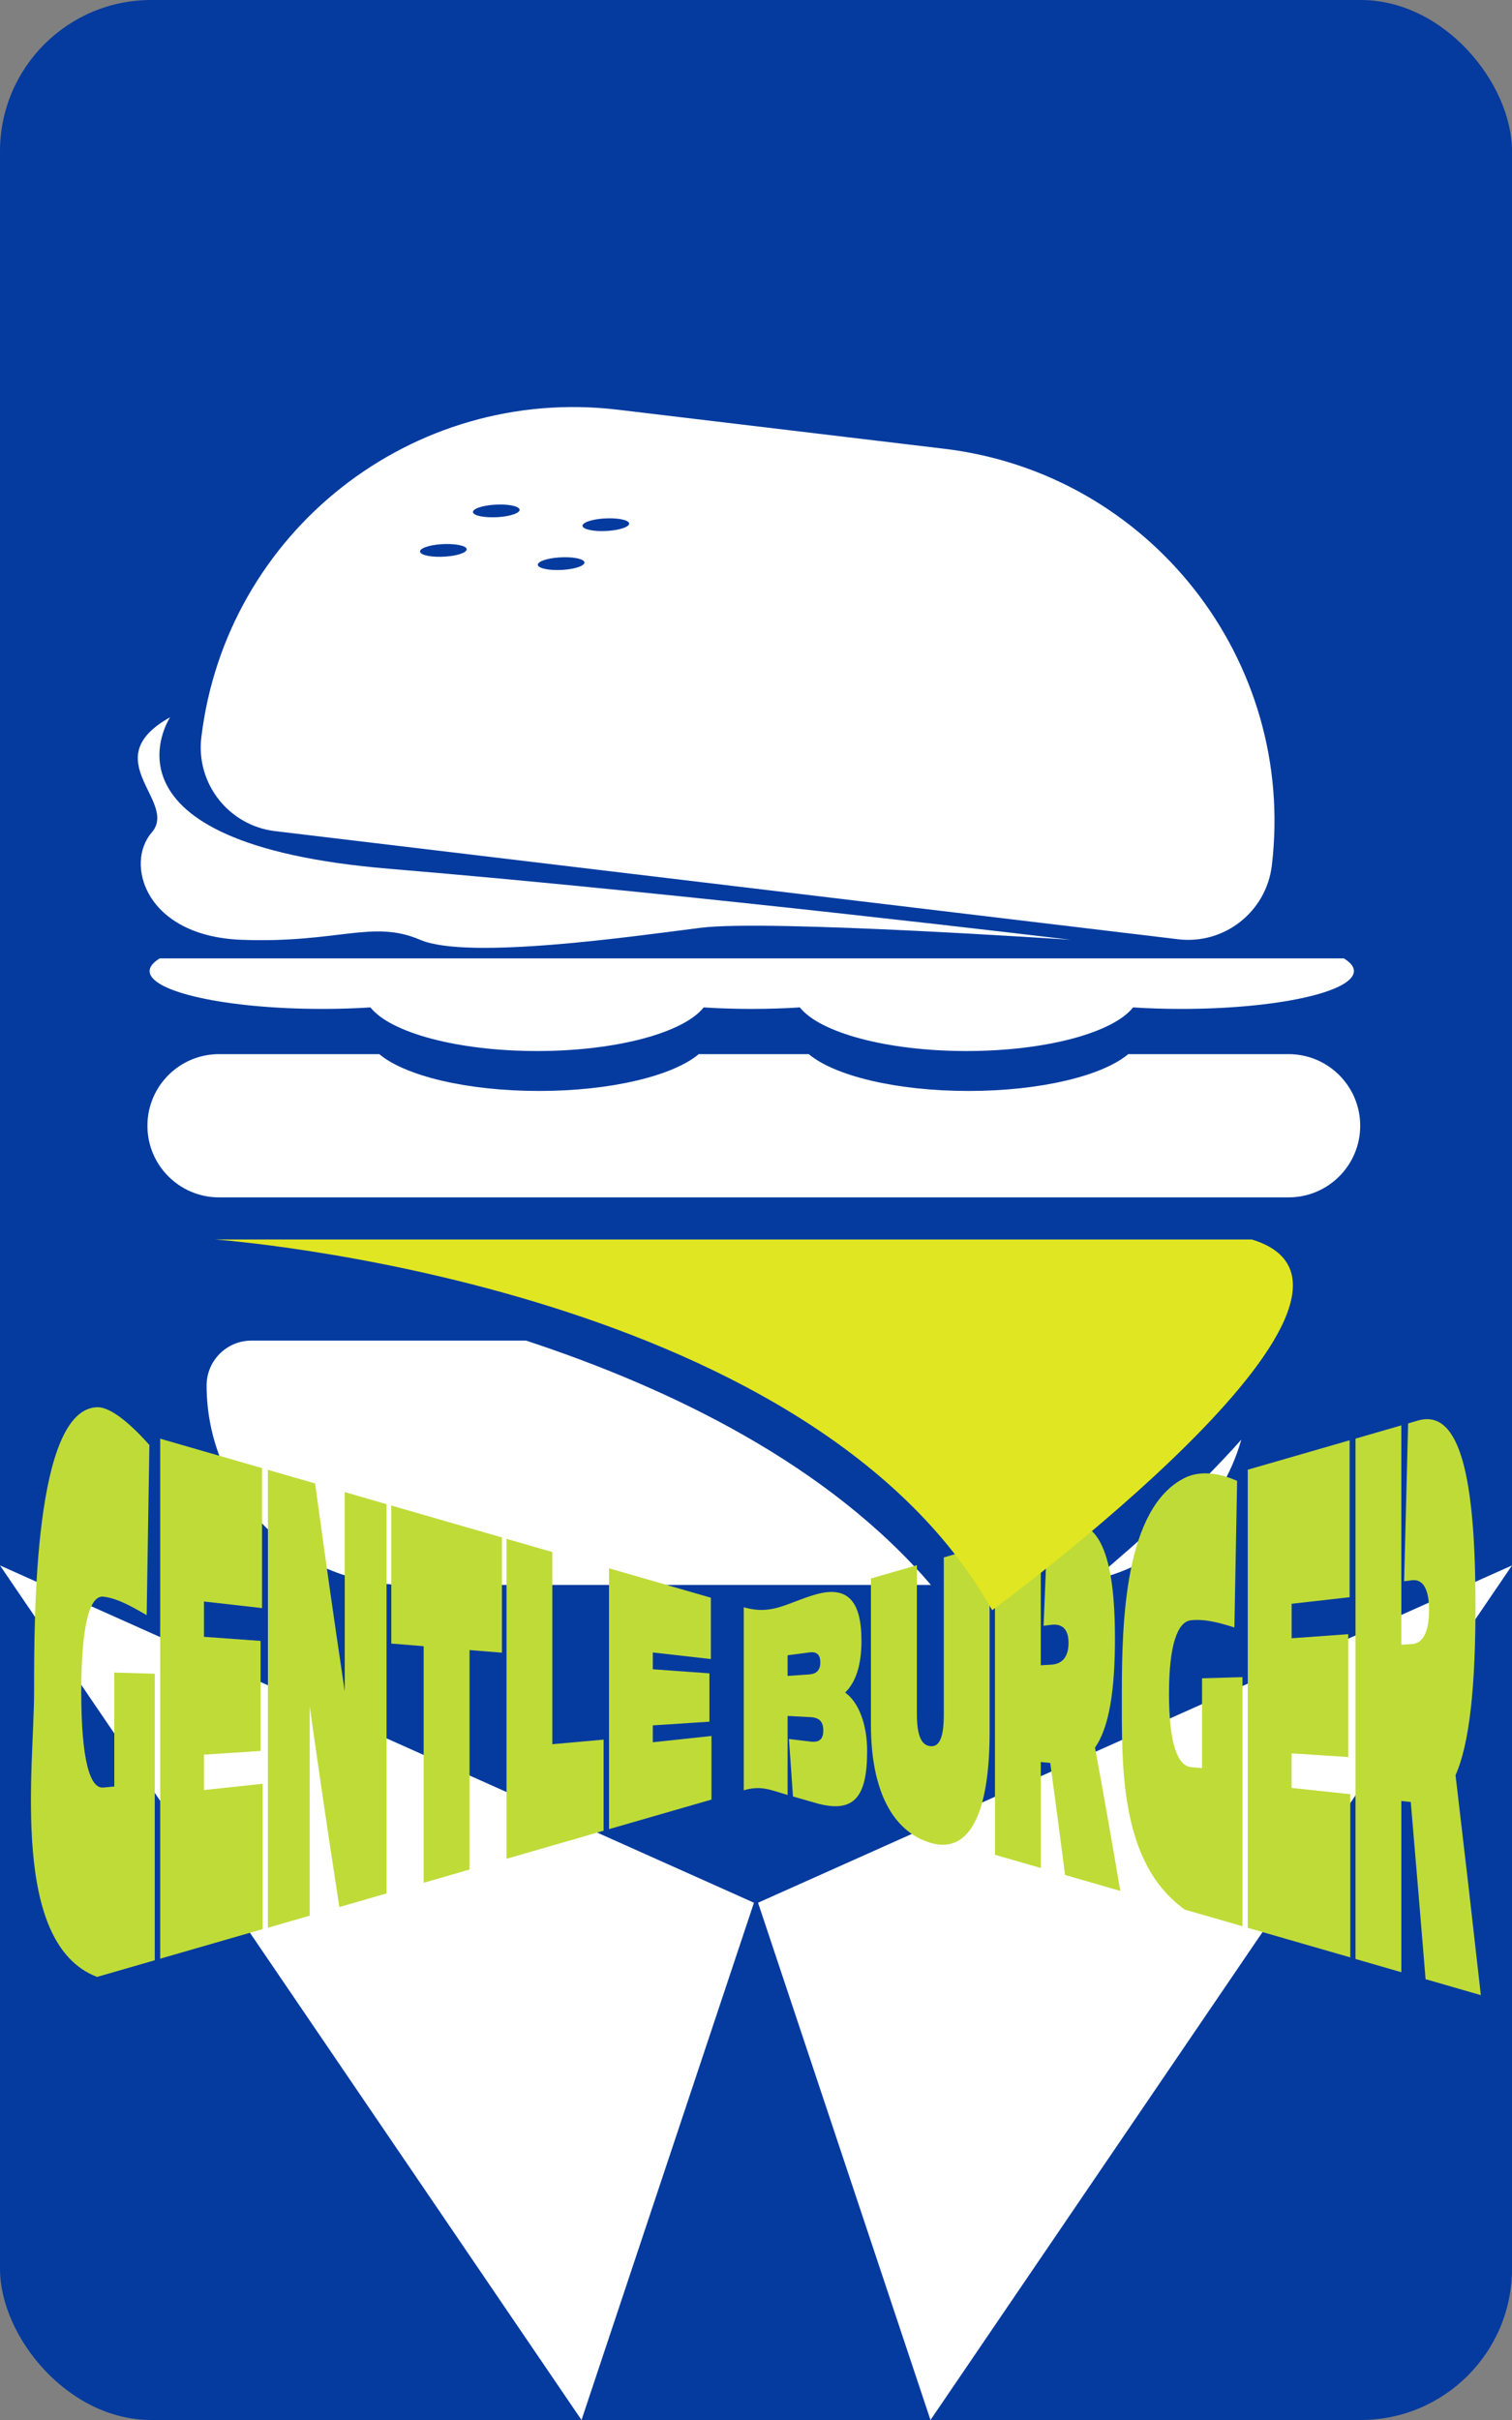 <?xml version="1.0" encoding="UTF-8"?>
<svg id="Layer_1" data-name="Layer 1" xmlns="http://www.w3.org/2000/svg" viewBox="0 0 200 320">
  <rect x="0" y="0" width="200" height="320" fill="#808080" stroke="none"/>
  <defs>
    <style>
      .cls-1 {
        fill: #fff;
      }

      .cls-2 {
        fill: #bfdb38;
      }

      .cls-3 {
        fill: #053b9f;
      }

      .cls-4 {
        fill: #e0e621;
      }
    </style>
  </defs>
  <rect class="cls-3" width="200" height="320" rx="20" ry="20"/>
  <g>
    <polyline class="cls-1" points="76.92 320 99.73 251.6 0 207"/>
    <polyline class="cls-1" points="123.08 320 100.27 251.6 200 207"/>
  </g>
  <g>
    <path class="cls-1" d="M177.77,126.73H21.12c-.84,.52-1.33,1.08-1.33,1.67,0,2.77,10.23,5.01,22.85,5.01,2.21,0,4.34-.07,6.36-.2,2.62,3.32,11.48,5.77,22.04,5.77s19.42-2.45,22.04-5.77c2.02,.13,4.15,.2,6.36,.2s4.34-.07,6.36-.2c2.62,3.32,11.48,5.77,22.04,5.77s19.42-2.45,22.04-5.77c2.02,.13,4.15,.2,6.36,.2,12.62,0,22.85-2.24,22.85-5.01,0-.59-.48-1.15-1.33-1.67Z"/>
    <g>
      <path class="cls-1" d="M170.45,139.39h-21.21c-3.4,2.85-11.56,4.87-21.13,4.87s-17.73-2.01-21.13-4.87h-14.55c-3.4,2.85-11.56,4.87-21.13,4.87s-17.73-2.01-21.13-4.87H28.97c-5.23,0-9.47,4.24-9.47,9.47s4.24,9.47,9.47,9.47H170.45c5.23,0,9.47-4.24,9.47-9.47s-4.24-9.47-9.47-9.47Z"/>
      <g>
        <path class="cls-1" d="M124.89,59.34l-43.14-5.16c-27.19-3.25-51.86,16.15-55.12,43.33h0c-.73,6.11,3.63,11.65,9.74,12.39l119.47,14.3c6.11,.73,11.65-3.63,12.39-9.74h0c3.25-27.19-16.15-51.86-43.33-55.12Zm-65.99,14.26c-1.7,.12-3.19-.16-3.33-.61-.14-.45,1.12-.92,2.82-1.03,1.7-.11,3.19,.16,3.33,.61,.14,.45-1.12,.92-2.82,1.03Zm7-5.22c-1.7,.11-3.19-.16-3.33-.61-.14-.45,1.12-.92,2.82-1.03,1.7-.12,3.19,.16,3.33,.61,.14,.45-1.12,.92-2.82,1.03Zm8.58,6.97c-1.7,.12-3.19-.16-3.33-.61-.14-.45,1.12-.92,2.82-1.03,1.7-.12,3.19,.16,3.33,.61,.14,.45-1.12,.92-2.82,1.03Zm5.91-5.15c-1.7,.12-3.19-.16-3.33-.61-.14-.45,1.12-.92,2.82-1.03,1.7-.11,3.19,.16,3.33,.61,.14,.45-1.12,.92-2.82,1.03Z"/>
        <path class="cls-1" d="M22.51,94.83s-11.14,16.71,28.97,20.05c40.11,3.34,90.13,9.39,90.13,9.39,0,0-39.99-2.71-48.9-1.59s-30.84,4.3-37.14,1.59-10.87,.48-23.63,0-15.44-10.08-11.87-14.19-7.57-9.68,2.46-15.25Z"/>
      </g>
    </g>
    <g>
      <path class="cls-1" d="M69.59,177.27H33.26c-3.27,0-5.93,2.65-5.93,5.93,0,14.57,11.81,26.38,26.38,26.38H123.14c-13.55-15.84-34.18-25.93-53.55-32.31Z"/>
      <path class="cls-1" d="M144.61,208.93c9.45-2.12,16.97-9.31,19.58-18.56-5.76,6.49-13.17,13.18-19.58,18.56Z"/>
    </g>
    <g>
      <path class="cls-2" d="M20.47,221.33v37.88c-3.05,.88-4.58,1.32-7.63,2.2-11.57-4.41-8.33-27.71-8.33-37.72s-.03-37.36,8.33-37.61c1.94-.06,4.76,2.57,6.92,4.99-.14,8.97-.21,13.47-.36,22.5-1.91-1.09-3.83-2.23-5.74-2.44-1.78-.19-2.91,3.7-2.91,12.6s1.12,12.8,2.91,12.64l1.46-.14v-15.06c2.14,.06,3.21,.09,5.35,.15Z"/>
      <path class="cls-2" d="M26.98,211.77v4.67c3,.22,4.49,.32,7.49,.54v14.55c-3,.2-4.49,.29-7.49,.49v4.68c3.1-.33,4.65-.5,7.76-.83v19.22c-5.42,1.56-8.13,2.35-13.55,3.91v-68.76c5.39,1.55,8.08,2.33,13.47,3.89v18.51c-3.07-.35-4.6-.52-7.67-.87Z"/>
      <path class="cls-2" d="M35.44,194.36c2.5,.72,3.75,1.08,6.24,1.8,1.57,11.43,2.35,16.93,3.92,27.49v-26.35c2.21,.64,3.32,.96,5.53,1.6v51.47c-2.5,.72-3.75,1.08-6.24,1.8-1.57-10.17-2.35-15.47-3.92-26.51v27.65c-2.21,.64-3.32,.96-5.53,1.6v-60.53Z"/>
      <path class="cls-2" d="M56.04,248.95v-31.27c-1.71-.14-2.57-.21-4.28-.35v-18.25c5.85,1.69,8.78,2.53,14.63,4.22v15.24c-1.71-.14-2.57-.21-4.28-.35v29.02c-2.43,.7-3.64,1.05-6.06,1.75Z"/>
      <path class="cls-2" d="M79.84,242.08c-5.14,1.48-7.71,2.22-12.84,3.71v-42.31c2.43,.7,3.64,1.05,6.06,1.75v25.41c2.71-.24,4.07-.36,6.78-.61v12.05Z"/>
      <path class="cls-2" d="M86.35,218.51v2.22c3,.22,4.49,.32,7.49,.54v6.39c-3,.2-4.49,.29-7.49,.49v2.23c3.1-.33,4.65-.5,7.76-.83v8.41c-5.42,1.56-8.13,2.35-13.55,3.91v-34.49c5.39,1.55,8.08,2.33,13.47,3.89v8.11c-3.07-.35-4.6-.52-7.67-.87Z"/>
      <path class="cls-2" d="M98.38,236.73v-24.2c3.79,1.09,5.68-.58,9.47-1.68,4.3-1.24,6.1,.9,6.1,6.12,0,3.11-.71,5.44-2.16,6.84,1.82,1.29,2.91,4.27,2.91,7.72,0,6-1.64,8.38-6.85,6.87-1.18-.34-1.78-.51-2.96-.85-.21-3.08-.32-4.6-.53-7.6,1.13,.14,1.7,.2,2.83,.34,1.21,.15,1.71-.33,1.71-1.47s-.5-1.7-1.71-1.76c-1.21-.06-1.81-.09-3.01-.16v10.45c-2.32-.67-3.48-1.29-5.8-.62Zm8.72-15.33c.96-.07,1.41-.63,1.41-1.59s-.45-1.44-1.41-1.31c-1.17,.15-1.75,.23-2.92,.38v2.73c1.17-.08,1.75-.12,2.92-.2Z"/>
      <path class="cls-2" d="M115.22,208.72c2.43-.7,3.64-1.05,6.06-1.75v19.63c0,2.9,.59,4.18,1.78,4.3s1.78-1.11,1.78-4.18v-20.78c2.43-.7,3.64-1.05,6.06-1.75v24.82c0,11.19-2.85,16.17-7.85,14.66-4.99-1.51-7.85-6.92-7.85-15.63v-19.32Z"/>
      <path class="cls-2" d="M137.69,220.2c.55-.03,.82-.05,1.37-.08,1.43-.08,2.28-1.02,2.28-2.87s-.86-2.57-2.28-2.4c-.41,.05-.61,.08-1.02,.13,.21-5.17,.32-7.77,.53-13.01,.52-.15,.78-.23,1.3-.38,5.6-1.62,7.61,4.17,7.61,15.1,0,6.73-.75,11.74-2.64,14.39,1.34,7.3,2.01,11.09,3.35,18.96-2.92-.84-4.39-1.27-7.31-2.11-.78-6.07-1.18-9.03-1.96-14.81-.5-.05-.75-.08-1.25-.13v14.02c-2.43-.7-3.64-1.05-6.06-1.75v-41.28c2.43-.7,3.64-1.05,6.06-1.75v17.97Z"/>
      <path class="cls-2" d="M164.35,221.76v32.95c-3.05-.88-4.58-1.32-7.63-2.2-8.66-6.2-8.33-18.98-8.33-28.49,0-9.55,.36-24.64,8.33-28.6,2.13-1.06,4.76-.57,6.92,.4-.14,7.78-.21,11.66-.36,19.38-1.91-.6-3.84-1.15-5.74-.95-1.78,.19-2.91,3.23-2.91,9.73s1.12,9.52,2.91,9.69c.58,.05,.88,.08,1.46,.14v-11.89c2.14-.06,3.21-.09,5.35-.15Z"/>
      <path class="cls-2" d="M170.85,212.07v4.56c3-.22,4.49-.32,7.49-.54v16.25c-3-.2-4.49-.29-7.49-.49v4.57c3.1,.33,4.65,.5,7.76,.83v21.58c-5.42-1.56-8.13-2.35-13.56-3.91v-60.58c5.39-1.55,8.08-2.33,13.47-3.89v20.75c-3.07,.35-4.6,.52-7.67,.87Z"/>
      <path class="cls-2" d="M185.38,217.48c.55-.03,.82-.05,1.37-.08,1.43-.08,2.28-1.55,2.28-4.47s-.86-4.15-2.28-3.97c-.41,.05-.61,.08-1.02,.13,.21-8.31,.32-12.49,.53-20.87,.52-.15,.78-.23,1.3-.38,5.6-1.62,7.61,7.64,7.61,24.53,0,10.4-.75,18.13-2.64,22.36,1.34,11.35,2.01,17.17,3.35,29.09-2.92-.84-4.39-1.27-7.31-2.11-.78-9.51-1.18-14.2-1.96-23.43-.5-.05-.75-.08-1.25-.13v22.64c-2.43-.7-3.64-1.05-6.06-1.75v-68.81c2.43-.7,3.64-1.05,6.06-1.75v29.01Z"/>
    </g>
    <path class="cls-4" d="M28.45,163.9s78.39,5.6,102.79,49.02c0,0,57.31-42.02,34.35-49.02H28.45Z"/>
  </g>
</svg>